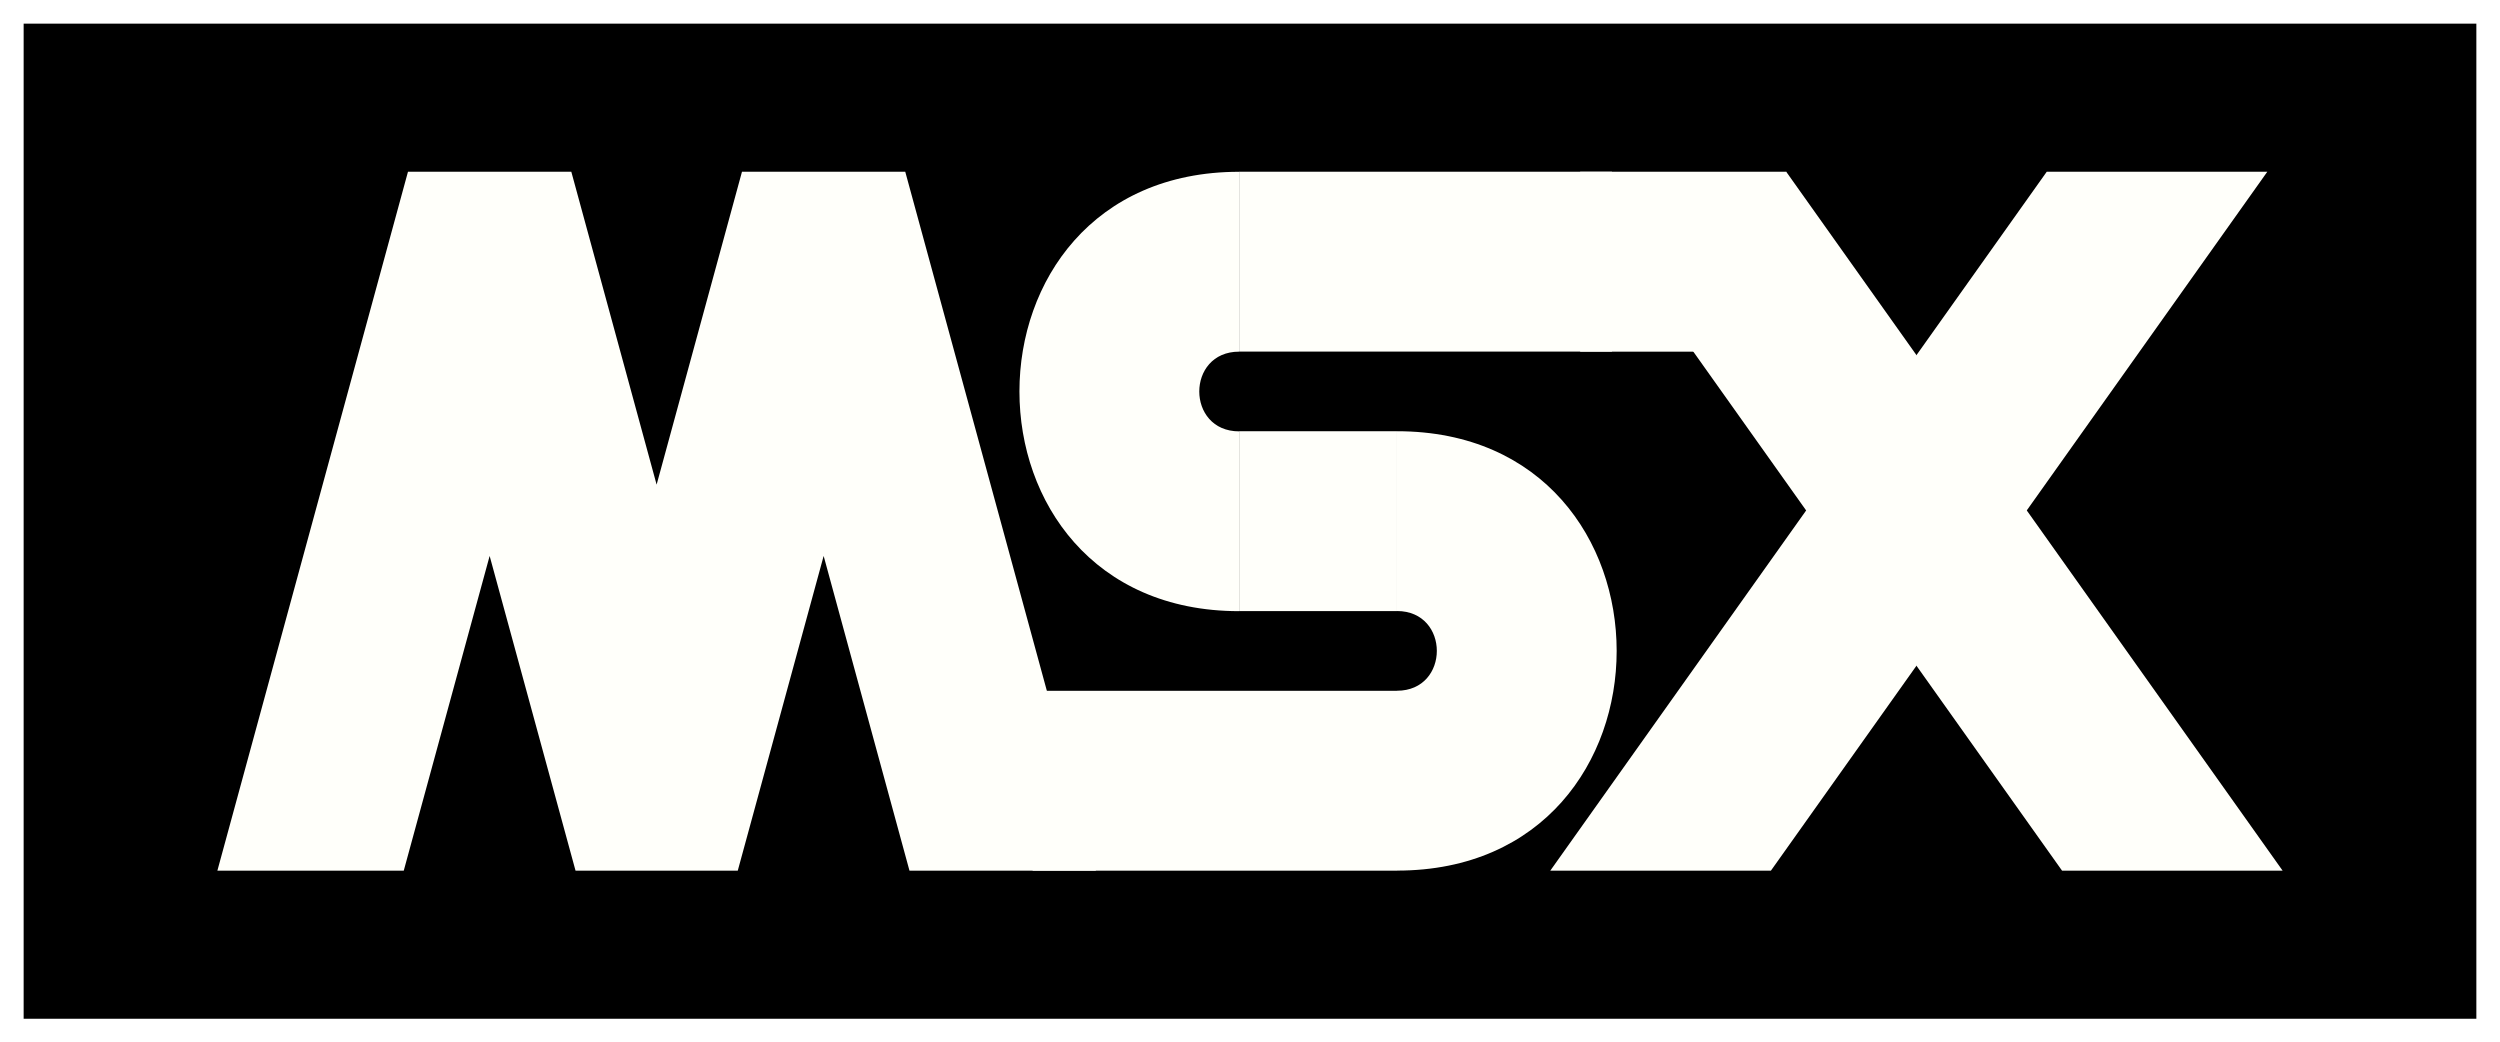 <svg id="Layer_1" data-name="Layer 1" xmlns="http://www.w3.org/2000/svg" viewBox="0 0 3839 1600.7"><rect x="0" y="0" width="3839" height="1600.7" fill="#808080" stroke="none"/><rect x="18.2" y="18.2" width="3802.7" height="1564.4"/><path d="M3802.7,36.3V1564.4H36.3V36.3H3802.7M3839,0H0V1600.7H3839V0Z" transform="translate(0 0)" style="fill:#fff"/><polygon points="2707 540 2426.5 540 2426.5 263.7 2742.9 263.7 2707 540" style="fill:#fffffa"/><rect x="1585.7" y="1060.8" width="559.6" height="276.2" style="fill:#fffffa"/><rect x="1902.8" y="662.2" width="242.4" height="276.2" style="fill:#fffffa"/><path d="M1902.8,938.5c-449.8,0-449.8-674.7,0-674.7V540c-81.6,0-81.6,122.4,0,122.4Z" transform="translate(0 0)" style="fill:#fffffa"/><path d="M2145.2,662.2c449.8,0,449.8,674.7,0,674.7V1060.7c81.6,0,81.6-122.4,0-122.4Z" transform="translate(0 0)" style="fill:#fffffa"/><polygon points="3505.2 1337 2742.9 263.7 2502.3 402.1 3166.5 1337 3505.2 1337" style="fill:#fffffa"/><polygon points="2380.6 1337 3143 263.7 3481.7 263.7 2719.4 1337 2380.6 1337" style="fill:#fffffa"/><rect x="1902.8" y="263.7" width="572.5" height="276.2" style="fill:#fffffa"/><polygon points="620 1337 751.9 853.7 883.8 1337 1132.9 1337 1264.8 853.7 1396.6 1337 1682.9 1337 1390.1 263.7 1139.4 263.7 1008.3 744.2 877.3 263.7 626.5 263.7 333.8 1337 620 1337" style="fill:#fffffa"/></svg>